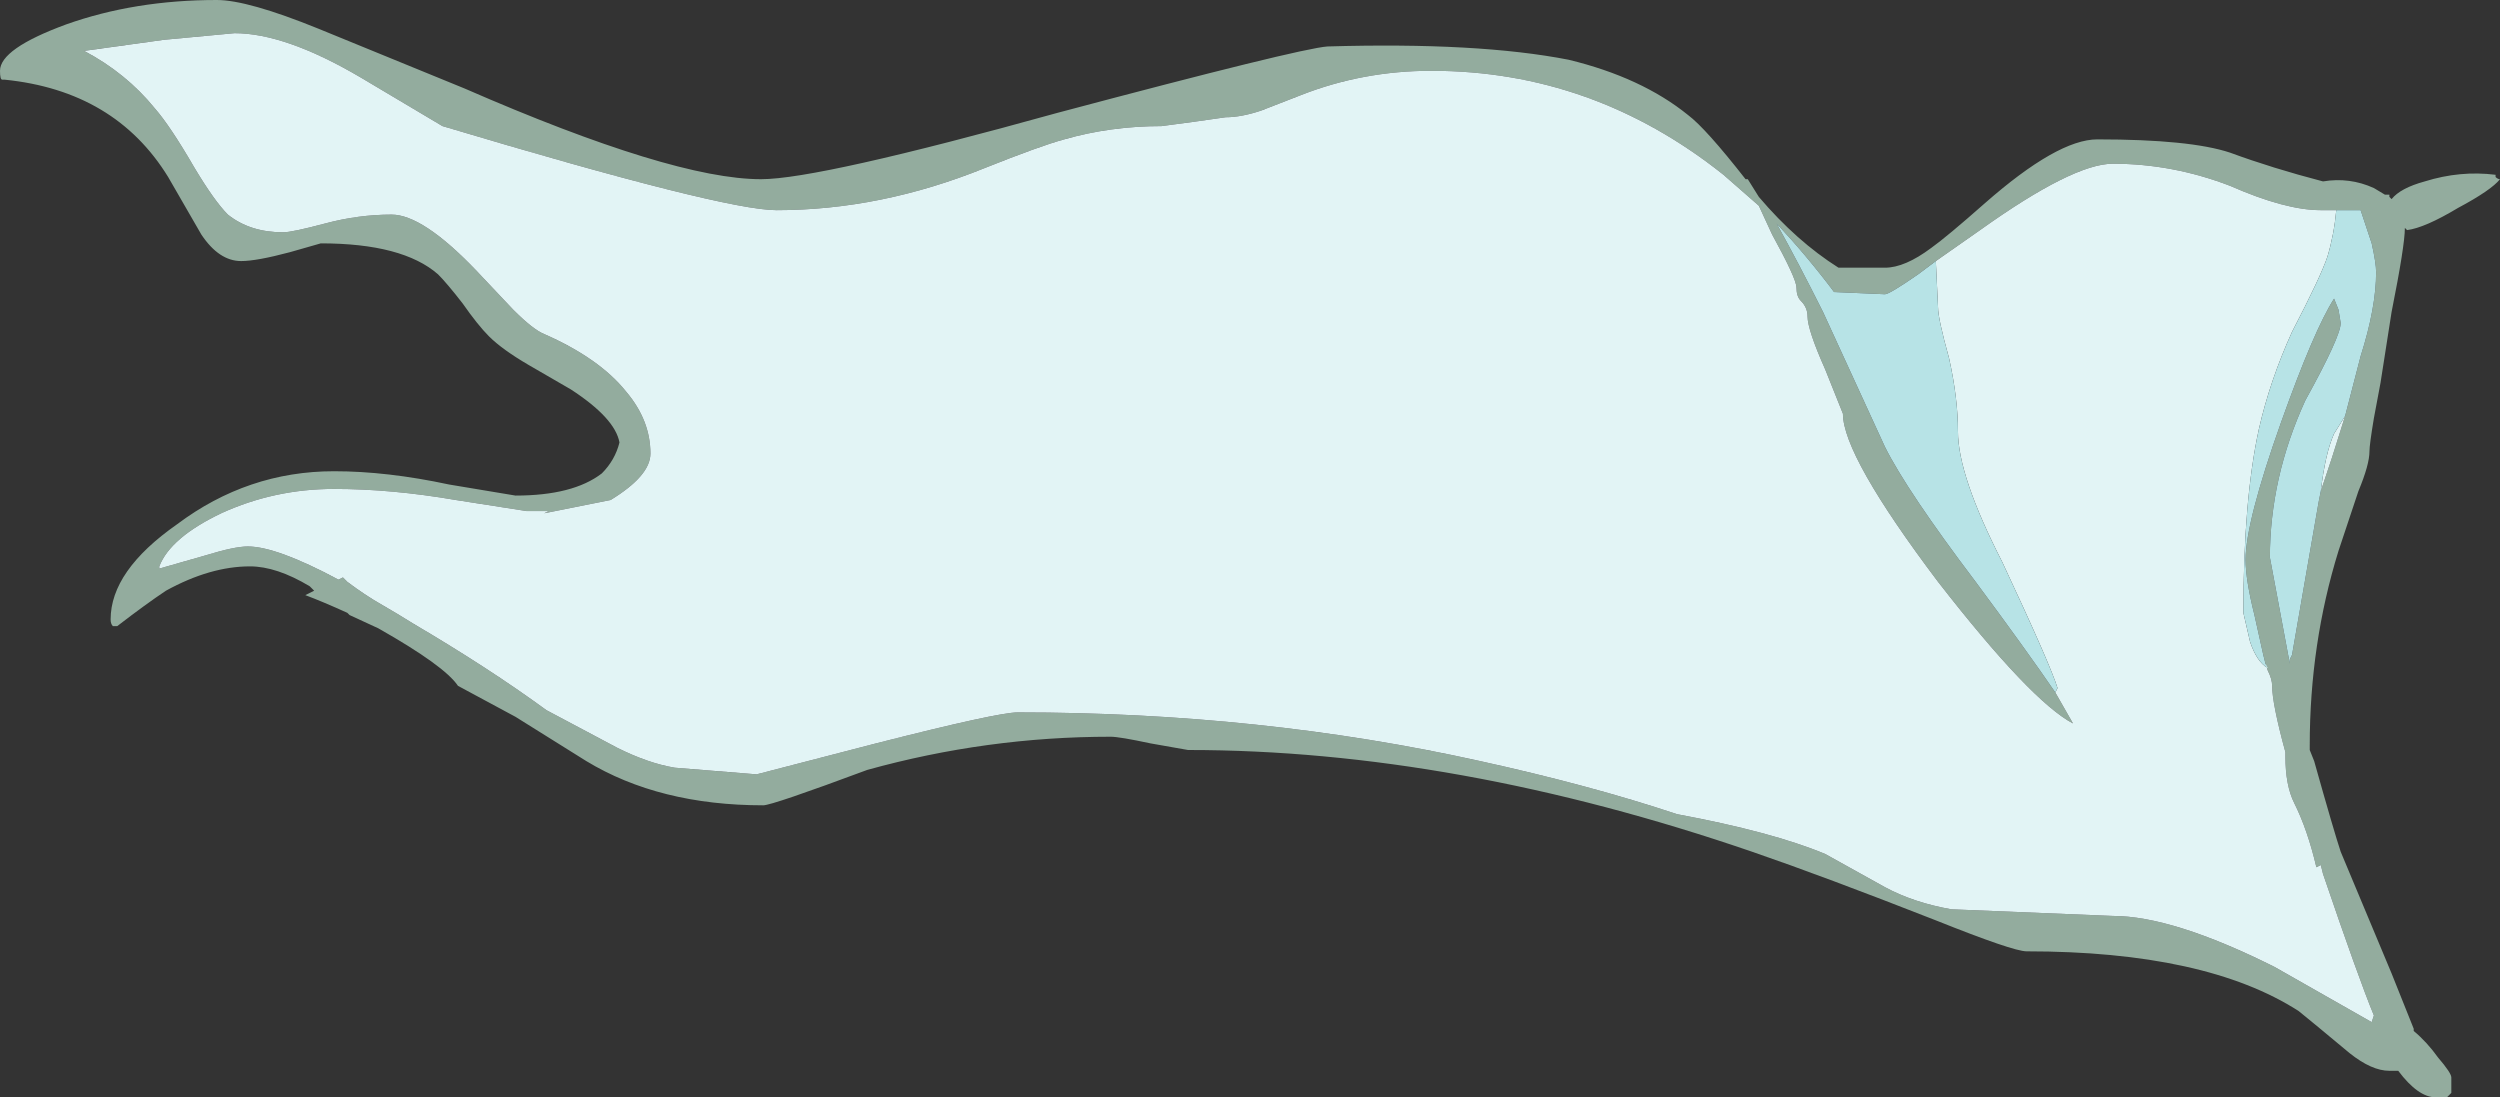 <?xml version="1.0" encoding="UTF-8" standalone="no"?>
<svg xmlns:ffdec="https://www.free-decompiler.com/flash" xmlns:xlink="http://www.w3.org/1999/xlink" ffdec:objectType="shape" height="24.8px" width="56.5px" xmlns="http://www.w3.org/2000/svg">
  <rect width="100%" height="100%" fill="#333333" stroke="none"/>
  <g transform="matrix(1.0, 0.0, 0.0, 1.0, 28.25, 12.4)">
    <path d="M18.2 3.25 L18.6 3.95 Q17.65 3.45 15.55 0.75 13.4 -2.1 13.4 -3.05 L13.0 -4.05 Q12.6 -4.95 12.6 -5.25 12.6 -5.45 12.45 -5.6 12.35 -5.7 12.35 -5.9 12.35 -6.1 11.8 -7.1 L11.5 -7.75 10.7 -8.45 Q7.75 -10.8 4.1 -10.8 2.55 -10.8 1.15 -10.25 L0.25 -9.9 Q-0.2 -9.75 -0.55 -9.75 L-1.25 -9.65 -2.0 -9.55 Q-3.15 -9.55 -4.2 -9.25 -4.75 -9.1 -6.0 -8.6 -8.35 -7.65 -10.7 -7.65 -11.9 -7.65 -18.25 -9.55 L-20.1 -10.65 Q-21.8 -11.65 -22.95 -11.65 L-24.55 -11.5 -26.35 -11.25 Q-25.4 -10.75 -24.75 -9.95 -24.4 -9.55 -23.85 -8.6 -23.4 -7.85 -23.1 -7.55 -22.6 -7.15 -21.85 -7.15 -21.65 -7.15 -20.9 -7.35 -20.15 -7.55 -19.4 -7.55 -18.7 -7.55 -17.5 -6.3 L-16.65 -5.4 Q-16.2 -4.95 -15.95 -4.85 -14.7 -4.3 -14.1 -3.55 -13.55 -2.9 -13.55 -2.15 -13.55 -1.65 -14.45 -1.1 L-15.95 -0.8 -15.85 -0.85 -16.35 -0.85 -17.95 -1.1 Q-19.4 -1.35 -20.7 -1.35 -22.05 -1.35 -23.25 -0.8 -24.4 -0.25 -24.65 0.4 L-24.65 0.45 -23.6 0.15 Q-22.95 -0.05 -22.65 -0.05 -22.0 -0.05 -20.6 0.7 L-20.5 0.65 -20.4 0.75 Q-20.0 1.05 -19.65 1.25 -19.3 1.45 -18.9 1.7 -17.2 2.7 -15.9 3.65 L-14.3 4.5 Q-13.6 4.85 -13.0 4.95 L-11.15 5.1 -8.45 4.4 Q-5.7 3.7 -5.25 3.7 0.25 3.7 5.2 4.8 7.7 5.35 9.65 6.0 11.8 6.4 13.0 6.9 L14.35 7.65 Q15.0 8.0 15.85 8.15 L19.5 8.3 Q20.85 8.3 23.15 9.45 L25.35 10.7 25.4 10.55 Q25.05 9.7 24.25 7.35 L24.2 7.15 24.1 7.2 Q23.9 6.35 23.6 5.75 23.4 5.35 23.4 4.7 L23.4 4.6 Q23.1 3.5 23.1 3.1 23.1 2.95 23.0 2.75 L22.95 2.6 22.9 2.4 22.7 1.5 Q22.5 0.7 22.5 0.25 22.5 -0.6 23.3 -2.85 24.05 -4.95 24.5 -5.65 L24.6 -5.4 24.65 -5.1 Q24.65 -4.8 23.85 -3.35 23.05 -1.6 23.05 0.2 L23.5 2.6 23.5 2.5 23.55 2.4 24.15 -1.05 24.2 -1.3 24.45 -2.05 24.75 -3.0 25.1 -4.35 Q25.45 -5.45 25.45 -6.25 25.45 -6.45 25.35 -6.9 L25.1 -7.65 24.55 -7.65 24.2 -7.65 Q23.4 -7.65 22.15 -8.2 20.85 -8.7 19.5 -8.7 18.6 -8.7 16.5 -7.2 L15.5 -6.5 15.1 -6.2 Q14.45 -5.75 14.35 -5.75 L13.2 -5.8 Q12.6 -6.6 11.9 -7.35 12.4 -6.45 12.95 -5.35 L14.35 -2.3 Q14.85 -1.3 16.4 0.75 17.55 2.3 18.2 3.25 M11.5 -7.95 Q12.35 -6.95 13.3 -6.35 L14.35 -6.35 Q14.8 -6.35 15.4 -6.8 15.75 -7.05 16.6 -7.8 18.25 -9.25 19.15 -9.25 21.25 -9.25 22.15 -8.95 23.1 -8.6 24.25 -8.3 24.85 -8.4 25.4 -8.15 L25.65 -8.0 25.75 -8.0 25.75 -7.95 25.8 -7.9 Q26.0 -8.15 26.55 -8.3 27.35 -8.55 28.15 -8.45 L28.15 -8.4 Q28.2 -8.35 28.25 -8.35 28.05 -8.1 27.3 -7.7 26.55 -7.25 26.15 -7.2 L26.1 -7.25 Q26.1 -6.85 25.8 -5.35 L25.55 -3.75 25.4 -2.95 Q25.3 -2.35 25.3 -2.2 25.3 -1.9 25.05 -1.3 L24.6 0.05 Q23.95 2.15 23.95 4.45 L23.95 4.55 24.05 4.8 Q24.5 6.4 24.65 6.85 L25.8 9.6 26.3 10.85 26.3 10.9 Q26.6 11.15 26.85 11.5 27.15 11.85 27.15 11.95 L27.15 12.3 27.05 12.4 26.8 12.4 Q26.4 12.4 25.95 11.8 L25.75 11.8 Q25.35 11.8 24.85 11.4 23.95 10.65 23.7 10.45 21.6 9.1 17.55 9.1 17.25 9.1 15.5 8.4 12.95 7.4 11.35 6.85 4.65 4.55 -1.4 4.55 L-2.25 4.4 Q-2.95 4.25 -3.15 4.25 -5.95 4.25 -8.65 5.0 -10.8 5.8 -11.0 5.8 -13.35 5.8 -15.0 4.8 L-16.6 3.8 -17.9 3.1 Q-18.2 2.65 -19.7 1.8 L-20.35 1.5 -20.4 1.45 Q-20.95 1.2 -21.35 1.05 -21.25 1.0 -21.15 0.95 L-21.25 0.85 Q-22.0 0.4 -22.6 0.4 -23.5 0.4 -24.5 0.95 -24.95 1.25 -25.6 1.75 L-25.7 1.75 Q-25.75 1.7 -25.75 1.6 -25.75 0.5 -24.25 -0.55 -22.65 -1.75 -20.7 -1.75 -19.5 -1.75 -18.1 -1.45 L-16.6 -1.2 Q-15.3 -1.2 -14.65 -1.7 -14.35 -2.0 -14.25 -2.4 -14.35 -2.95 -15.35 -3.6 L-16.3 -4.15 Q-16.9 -4.5 -17.2 -4.8 -17.45 -5.05 -17.8 -5.55 -18.15 -6.0 -18.35 -6.2 -19.15 -6.9 -21.0 -6.9 L-21.7 -6.7 Q-22.45 -6.5 -22.8 -6.5 -23.3 -6.5 -23.7 -7.1 L-24.45 -8.4 Q-25.65 -10.35 -28.15 -10.6 L-28.2 -10.6 Q-28.25 -10.6 -28.25 -10.8 -28.25 -11.3 -26.75 -11.85 -25.2 -12.4 -23.35 -12.4 -22.65 -12.4 -21.05 -11.75 L-17.75 -10.4 Q-13.05 -8.35 -11.05 -8.35 -9.75 -8.35 -4.35 -9.85 1.1 -11.3 1.75 -11.35 5.15 -11.45 7.2 -11.05 8.85 -10.65 9.9 -9.8 10.3 -9.5 11.2 -8.35 L11.25 -8.35 11.5 -7.95" fill="#93ac9e" fill-rule="evenodd" stroke="none"/>
    <path d="M22.95 2.6 L23.0 2.75 Q23.1 2.95 23.1 3.1 23.1 3.5 23.4 4.6 L23.4 4.7 Q23.4 5.35 23.6 5.75 23.9 6.35 24.1 7.2 L24.2 7.15 24.25 7.35 Q25.05 9.7 25.4 10.55 L25.35 10.7 23.15 9.45 Q20.85 8.3 19.5 8.3 L15.85 8.15 Q15.0 8.0 14.35 7.65 L13.0 6.9 Q11.8 6.4 9.65 6.0 7.7 5.35 5.2 4.8 0.25 3.7 -5.25 3.7 -5.7 3.7 -8.45 4.4 L-11.15 5.1 -13.0 4.95 Q-13.6 4.85 -14.3 4.5 L-15.9 3.65 Q-17.2 2.7 -18.9 1.7 -19.3 1.45 -19.65 1.25 -20.0 1.05 -20.4 0.75 L-20.5 0.65 -20.6 0.7 Q-22.0 -0.05 -22.65 -0.05 -22.95 -0.05 -23.6 0.15 L-24.65 0.45 -24.65 0.4 Q-24.4 -0.25 -23.25 -0.8 -22.05 -1.35 -20.7 -1.35 -19.4 -1.35 -17.95 -1.1 L-16.35 -0.85 -15.85 -0.85 -15.95 -0.8 -14.45 -1.1 Q-13.55 -1.65 -13.55 -2.15 -13.55 -2.9 -14.1 -3.55 -14.7 -4.3 -15.95 -4.85 -16.2 -4.95 -16.65 -5.4 L-17.5 -6.3 Q-18.7 -7.55 -19.4 -7.55 -20.15 -7.55 -20.9 -7.35 -21.65 -7.15 -21.85 -7.15 -22.6 -7.15 -23.1 -7.55 -23.4 -7.85 -23.85 -8.6 -24.4 -9.55 -24.75 -9.95 -25.4 -10.75 -26.35 -11.25 L-24.55 -11.5 -22.95 -11.65 Q-21.8 -11.65 -20.1 -10.65 L-18.25 -9.55 Q-11.9 -7.65 -10.7 -7.65 -8.35 -7.65 -6.0 -8.6 -4.75 -9.1 -4.2 -9.25 -3.15 -9.55 -2.0 -9.55 L-1.25 -9.65 -0.55 -9.75 Q-0.2 -9.75 0.25 -9.9 L1.15 -10.25 Q2.55 -10.8 4.1 -10.8 7.75 -10.8 10.7 -8.45 L11.5 -7.75 11.8 -7.1 Q12.35 -6.1 12.35 -5.9 12.35 -5.7 12.45 -5.6 12.6 -5.45 12.6 -5.25 12.6 -4.95 13.0 -4.05 L13.4 -3.05 Q13.4 -2.1 15.55 0.75 17.65 3.45 18.6 3.95 L18.2 3.25 18.25 3.15 Q18.1 2.65 17.0 0.3 16.0 -1.65 16.0 -2.65 16.0 -3.4 15.8 -4.3 15.55 -5.2 15.55 -5.45 L15.5 -6.5 16.5 -7.2 Q18.6 -8.7 19.5 -8.7 20.85 -8.7 22.15 -8.2 23.4 -7.65 24.2 -7.65 L24.55 -7.65 Q24.5 -7.1 24.35 -6.6 24.2 -6.15 23.55 -4.9 23.05 -3.8 22.8 -2.7 22.45 -1.1 22.45 1.45 L22.6 2.1 Q22.75 2.55 23.0 2.7 L22.95 2.6 M24.75 -3.0 L24.45 -2.05 24.2 -1.3 Q24.3 -2.15 24.5 -2.6 L24.75 -3.0" fill="#e2f4f5" fill-rule="evenodd" stroke="none"/>
    <path d="M18.2 3.25 Q17.55 2.3 16.4 0.75 14.85 -1.3 14.35 -2.3 L12.95 -5.35 Q12.4 -6.45 11.9 -7.35 12.6 -6.6 13.2 -5.8 L14.35 -5.75 Q14.45 -5.75 15.1 -6.2 L15.5 -6.5 15.55 -5.45 Q15.55 -5.2 15.8 -4.3 16.0 -3.4 16.0 -2.65 16.0 -1.65 17.0 0.3 18.1 2.65 18.25 3.15 L18.2 3.25 M24.55 -7.65 L25.1 -7.65 25.35 -6.9 Q25.45 -6.45 25.45 -6.25 25.45 -5.45 25.1 -4.35 L24.75 -3.0 24.5 -2.6 Q24.3 -2.15 24.2 -1.3 L24.15 -1.05 23.55 2.4 23.5 2.5 23.5 2.6 23.05 0.2 Q23.05 -1.6 23.85 -3.35 24.65 -4.8 24.65 -5.1 L24.6 -5.4 24.5 -5.65 Q24.05 -4.95 23.3 -2.85 22.5 -0.6 22.5 0.25 22.5 0.7 22.7 1.5 L22.9 2.4 22.95 2.6 23.0 2.7 Q22.75 2.55 22.6 2.1 L22.45 1.45 Q22.45 -1.1 22.8 -2.7 23.05 -3.8 23.55 -4.9 24.2 -6.15 24.35 -6.6 24.5 -7.1 24.55 -7.65" fill="#b7e3e6" fill-rule="evenodd" stroke="none"/>
  </g>
</svg>
